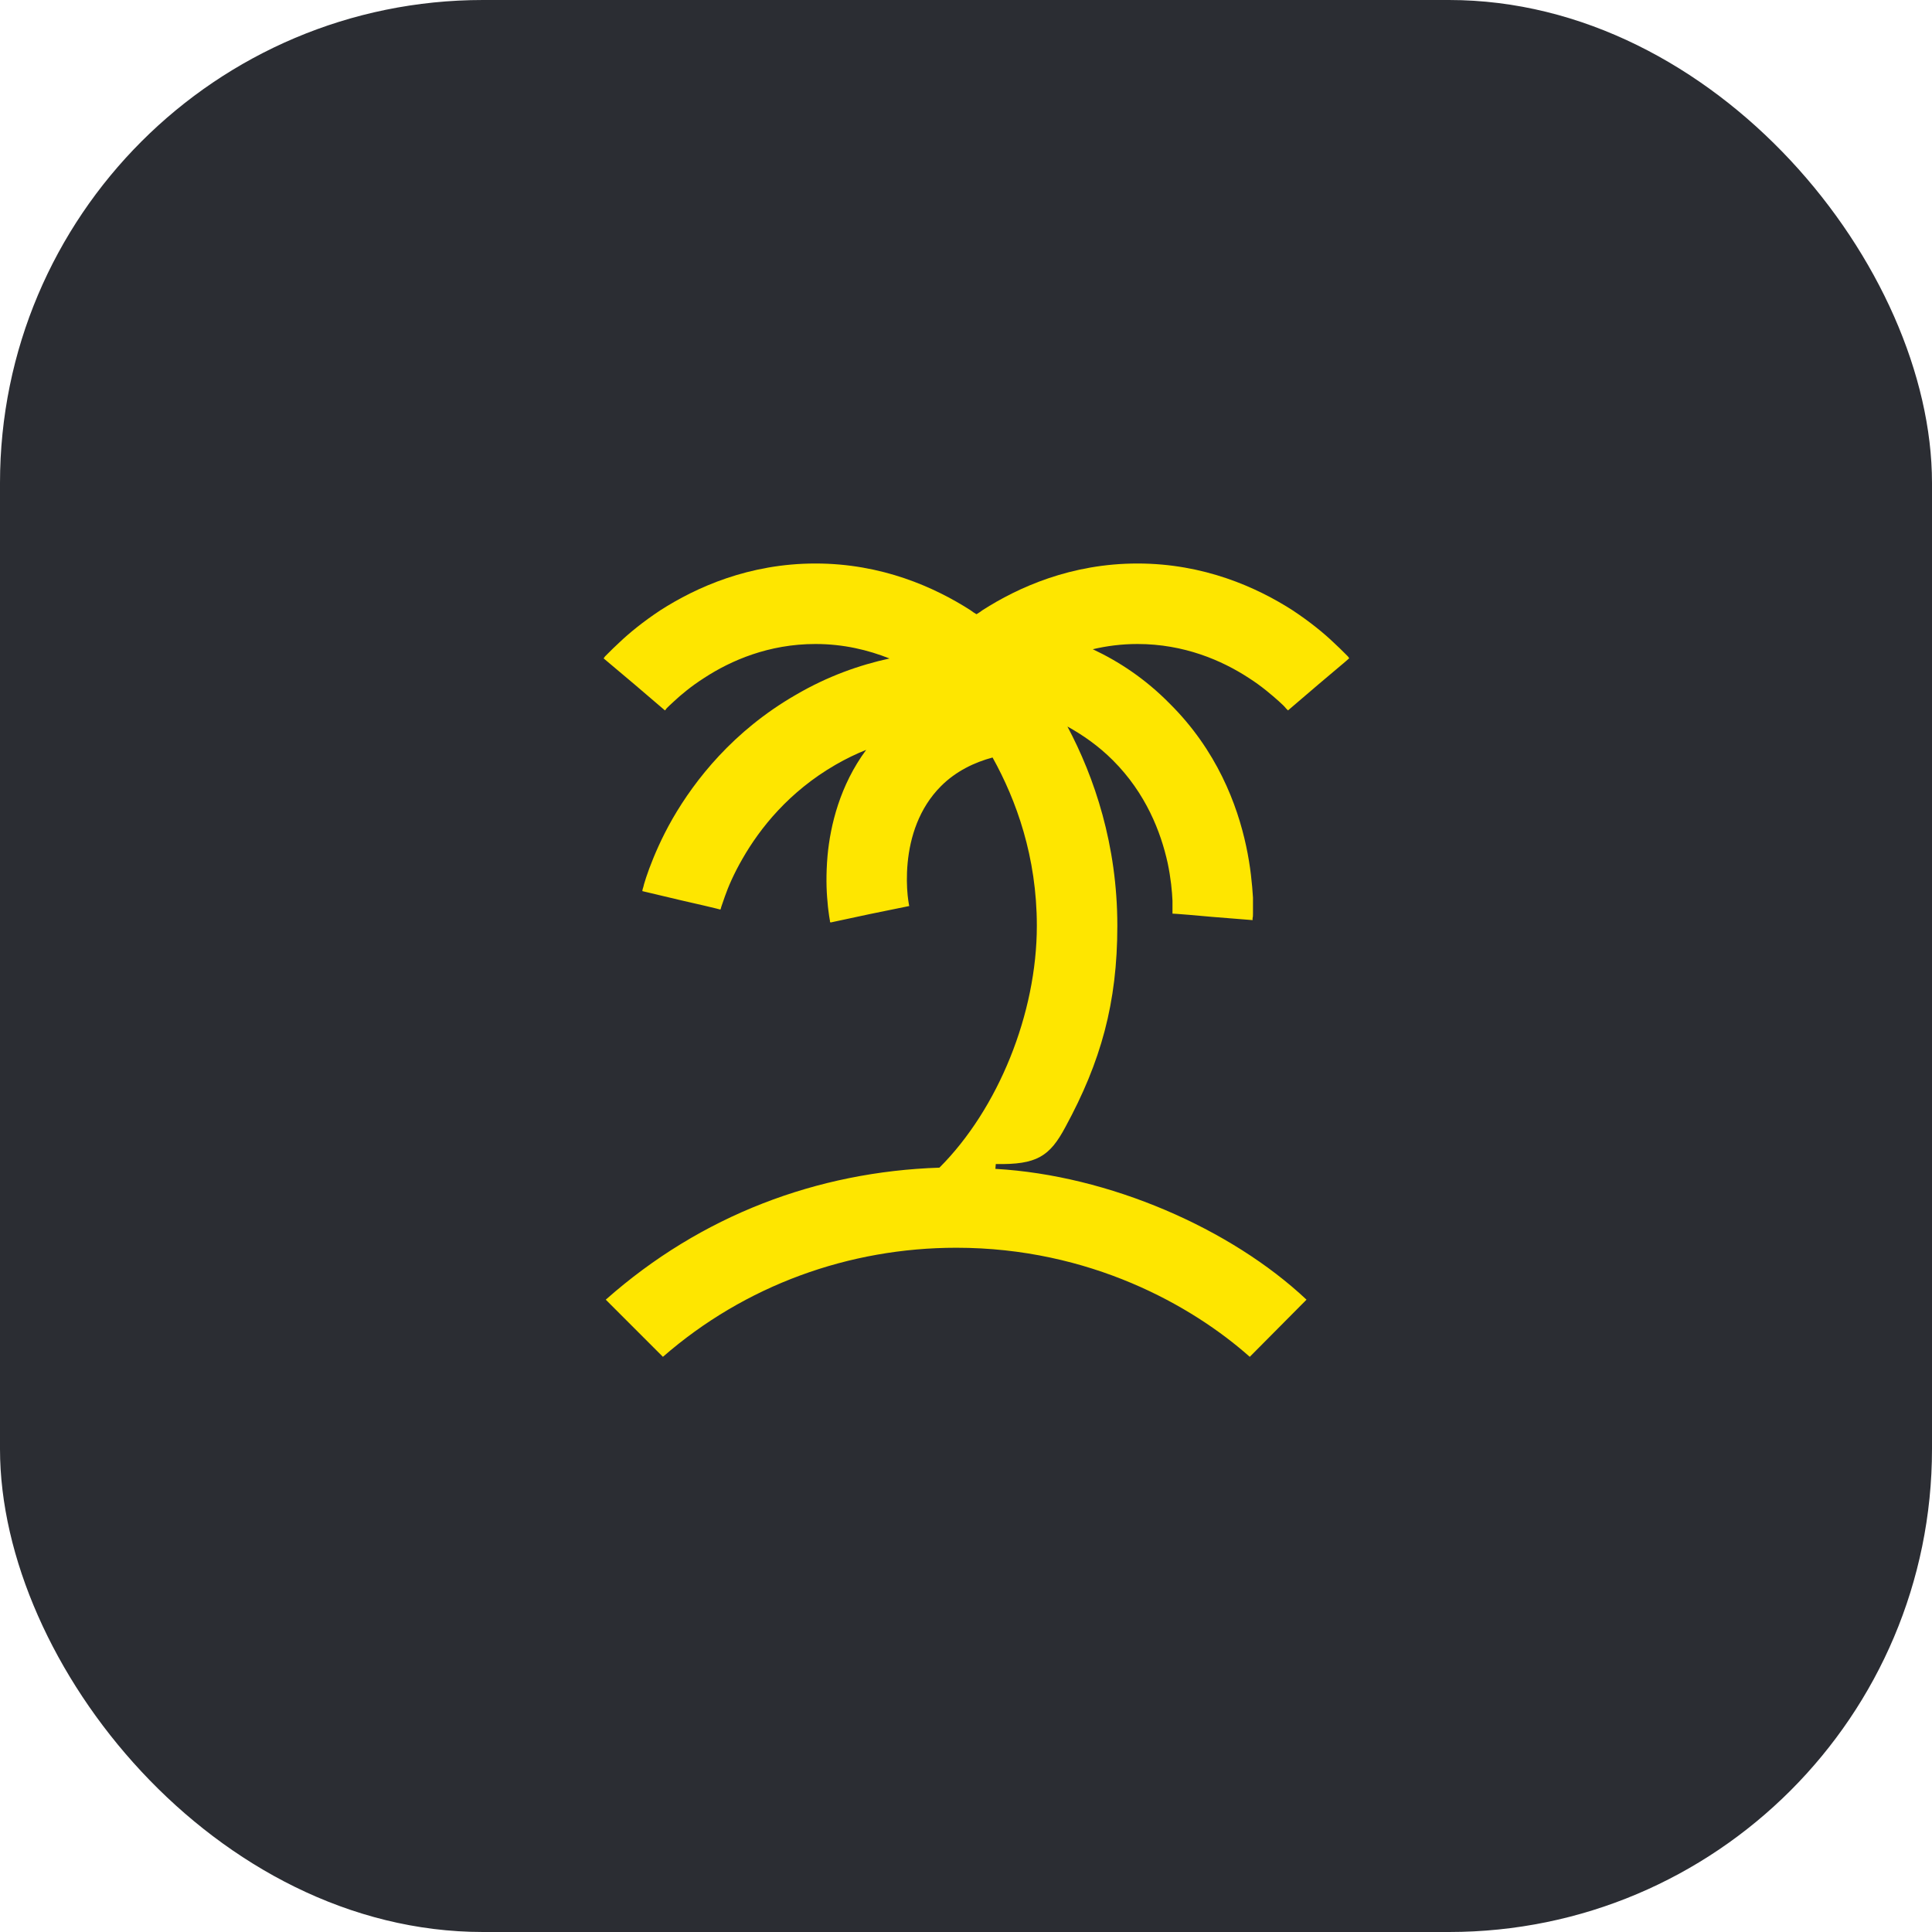 <svg width="48" height="48" viewBox="0 0 48 48" fill="none" xmlns="http://www.w3.org/2000/svg">
<rect width="48" height="48" rx="12" fill="#2B2D33"/>
<path d="M24.74 28.92L24.73 29.04C27.55 29.2 30.58 30.52 32.46 32.29L31.05 33.71C29.62 32.44 27.08 31 23.76 31C21.1 31 18.51 31.93 16.47 33.71L15.05 32.29C17.42 30.19 20.31 29.11 23.34 29.01C24.8 27.55 25.76 25.18 25.76 23C25.76 21.29 25.25 19.88 24.66 18.82C24.21 18.94 23.75 19.16 23.38 19.53C22.83 20.08 22.61 20.8 22.55 21.44C22.52 21.76 22.53 22.04 22.55 22.24C22.56 22.33 22.57 22.41 22.58 22.46C22.58 22.48 22.59 22.5 22.59 22.51C22.59 22.51 22.59 22.51 21.61 22.71C20.63 22.92 20.63 22.92 20.63 22.92V22.91L20.62 22.9V22.87C20.61 22.84 20.61 22.8 20.6 22.76C20.59 22.68 20.57 22.56 20.56 22.41C20.53 22.12 20.52 21.72 20.56 21.26C20.63 20.5 20.87 19.51 21.52 18.63C21.27 18.73 21.02 18.85 20.76 19C19.6 19.67 18.88 20.58 18.45 21.33C18.23 21.71 18.09 22.04 18.01 22.27C17.97 22.39 17.94 22.47 17.92 22.53C17.91 22.56 17.91 22.58 17.9 22.59V22.6C17.9 22.6 17.9 22.59 16.93 22.37C15.96 22.14 15.96 22.14 15.96 22.14V22.12L15.97 22.08C15.98 22.05 15.99 22.02 16 21.97C16.03 21.87 16.07 21.74 16.13 21.58C16.25 21.26 16.43 20.83 16.71 20.34C17.27 19.37 18.22 18.16 19.76 17.27C20.56 16.8 21.36 16.52 22.1 16.36C21.57 16.15 20.96 16 20.26 16C19.1 16 18.16 16.41 17.5 16.84C17.17 17.05 16.91 17.27 16.75 17.42C16.66 17.5 16.6 17.56 16.56 17.6C16.55 17.62 16.53 17.64 16.53 17.64L16.52 17.65C16.52 17.65 16.52 17.65 15.76 17C15 16.36 15 16.36 15 16.36V16.35L15.01 16.34L15.03 16.31C15.05 16.29 15.08 16.26 15.11 16.23C15.18 16.16 15.27 16.07 15.39 15.96C15.62 15.74 15.97 15.45 16.41 15.16C17.3 14.59 18.61 14 20.26 14C21.91 14 23.22 14.59 24.11 15.16C24.16 15.2 24.21 15.23 24.26 15.26C24.31 15.23 24.36 15.2 24.41 15.16C25.3 14.59 26.61 14 28.26 14C29.91 14 31.22 14.59 32.11 15.16C32.55 15.45 32.9 15.74 33.13 15.96C33.25 16.07 33.34 16.16 33.41 16.23C33.44 16.26 33.47 16.29 33.49 16.31L33.51 16.34L33.52 16.35C33.52 16.36 33.52 16.36 32.76 17C32 17.65 32 17.65 32 17.65L31.99 17.64C31.99 17.64 31.97 17.62 31.95 17.6C31.92 17.56 31.86 17.5 31.77 17.42C31.6 17.27 31.35 17.05 31.02 16.84C30.36 16.41 29.42 16 28.26 16C27.86 16 27.49 16.05 27.15 16.13C27.79 16.43 28.45 16.86 29.06 17.48C30.23 18.64 30.74 19.99 30.96 21.02C31.07 21.53 31.11 21.98 31.13 22.3C31.13 22.46 31.13 22.6 31.13 22.69C31.13 22.74 31.13 22.78 31.12 22.81V22.86C31.12 22.86 31.12 22.86 30.12 22.78C29.13 22.69 29.13 22.7 29.13 22.7V22.69C29.13 22.68 29.13 22.66 29.13 22.63C29.13 22.58 29.13 22.49 29.13 22.38C29.12 22.15 29.09 21.82 29.01 21.44C28.84 20.67 28.47 19.71 27.65 18.89C27.29 18.53 26.9 18.26 26.52 18.05C27.19 19.31 27.76 20.99 27.76 23C27.76 24.92 27.35 26.38 26.47 28C26.08 28.73 25.76 28.94 24.74 28.92Z" fill="#FEE600"/>
</svg>
